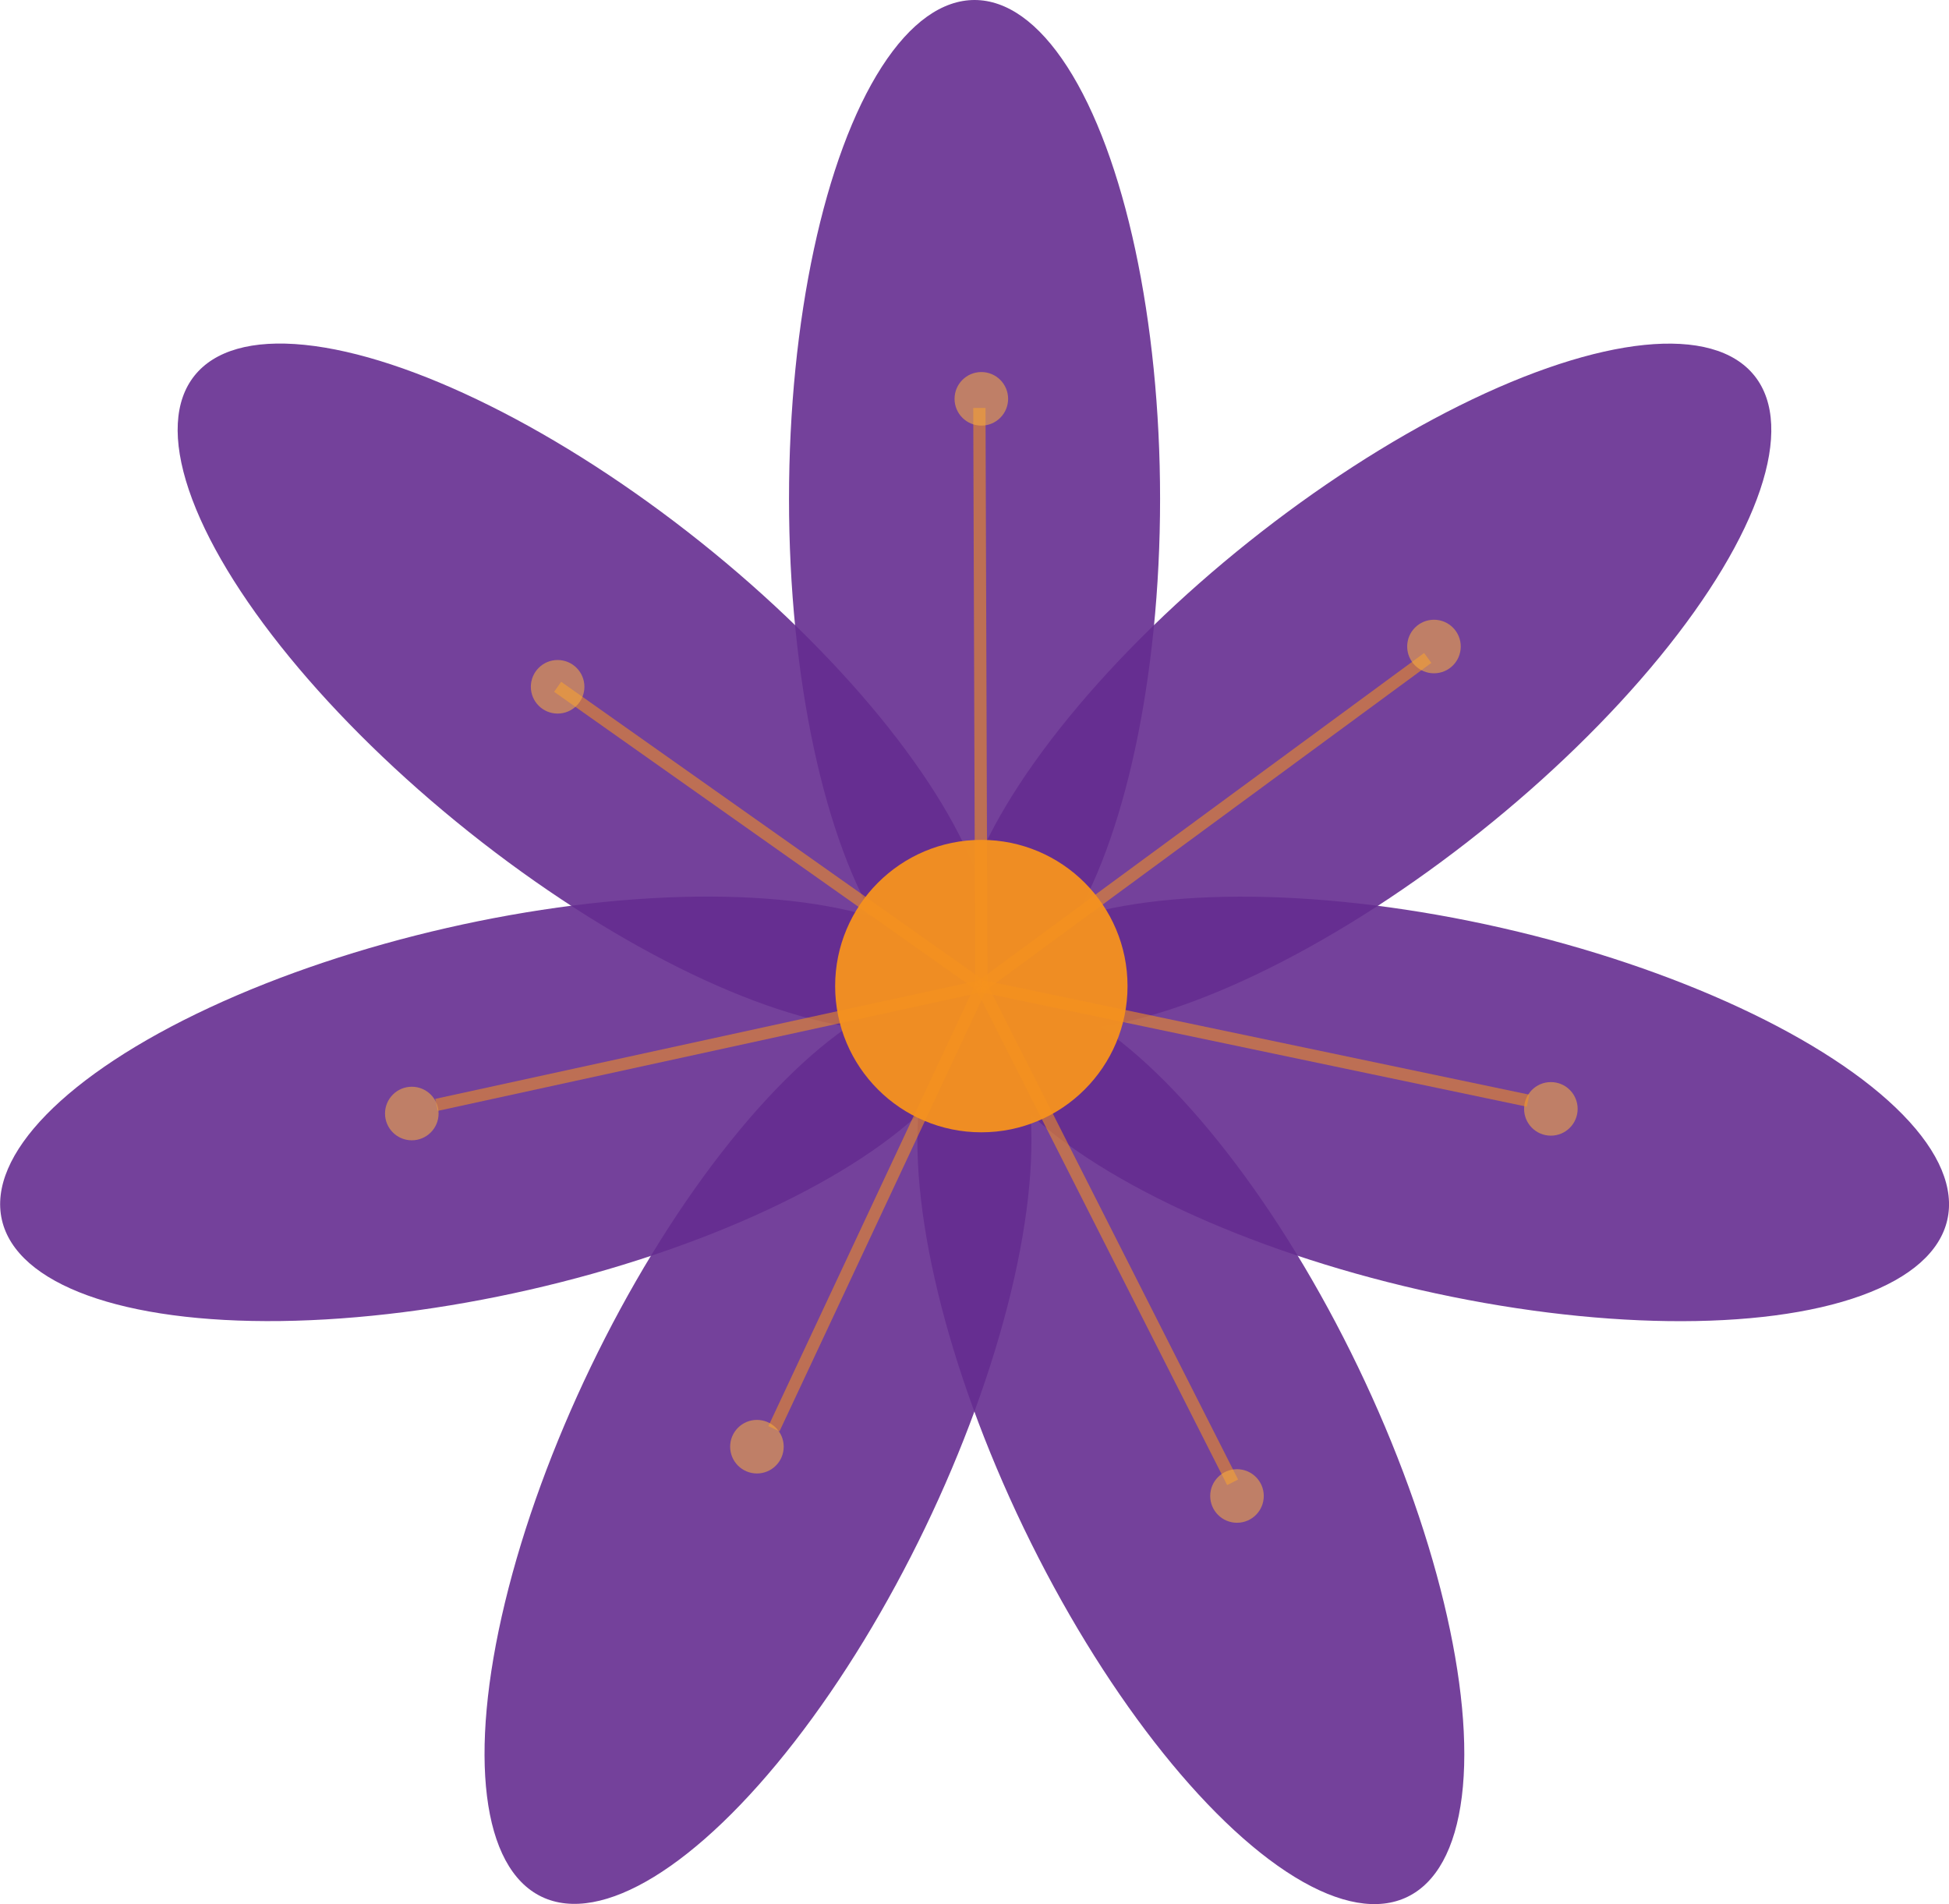 <svg xmlns="http://www.w3.org/2000/svg" viewBox="0 0 209.57 204.72">
<defs>
<style>.cls-1{fill:#652d90;opacity:0.9;}.cls-2{fill:none;stroke:#f6921e;stroke-miterlimit:10;stroke-width:1.32px;}.cls-2,.cls-3{opacity:0.56;}.cls-3{fill:#faaf40;}.cls-4{fill:#f6921e;opacity:0.95;}</style>
</defs>
<g id="Layer_2" data-name="Layer 2"><g id="Layer_1-2" data-name="Layer 1">
<g id="mariachi-02">
<ellipse class="cls-1" cx="104.79" cy="53.64" rx="19.95" ry="53.64"/>
<ellipse class="cls-1" cx="62.85" cy="73.84" rx="19.95" ry="53.64" transform="translate(-34.07 76.94) rotate(-51.43)"/>
<ellipse class="cls-1" cx="52.49" cy="119.22" rx="53.64" ry="19.95" transform="translate(-25.21 14.67) rotate(-12.86)"/>
<ellipse class="cls-1" cx="81.51" cy="155.61" rx="53.64" ry="19.95" transform="translate(-94.06 161.53) rotate(-64.29)"/>
<ellipse class="cls-1" cx="128.06" cy="155.61" rx="19.95" ry="53.64" transform="translate(-54.84 70.97) rotate(-25.71)"/>
<ellipse class="cls-1" cx="157.08" cy="119.22" rx="19.95" ry="53.64" transform="translate(5.9 245.83) rotate(-77.14)"/>
<ellipse class="cls-1" cx="146.72" cy="73.84" rx="53.64" ry="19.95" transform="translate(-14.03 107.59) rotate(-38.57)"/>
<line class="cls-2" x1="59.96" y1="73.84" x2="105.52" y2="106.02"/>
<line class="cls-2" x1="46.94" y1="118.79" x2="105.52" y2="106.02"/>
<line class="cls-2" x1="83.22" y1="153.61" x2="105.52" y2="106.02"/>
<line class="cls-2" x1="132.54" y1="159.37" x2="105.52" y2="106.02"/>
<line class="cls-2" x1="153.52" y1="70.74" x2="105.52" y2="106.02"/>
<line class="cls-2" x1="105.31" y1="43.86" x2="105.52" y2="106.02"/>
<circle class="cls-3" cx="166.76" cy="119.22" r="2.88"/>
<circle class="cls-3" cx="105.52" cy="42.88" r="2.88"/>
<circle class="cls-3" cx="44.28" cy="119.72" r="2.88"/>
<circle class="cls-3" cx="59.96" cy="73.84" r="2.88"/>
<circle class="cls-4" cx="105.52" cy="106.02" r="15.72"/>
<circle class="cls-3" cx="81.39" cy="155.54" r="2.88"/>
<circle class="cls-3" cx="133.01" cy="160.84" r="2.88"/>
<circle class="cls-3" cx="154.19" cy="69.51" r="2.88"/>
<line class="cls-2" x1="164.31" y1="118.34" x2="105.52" y2="106.02"/>
</g></g></g></svg>